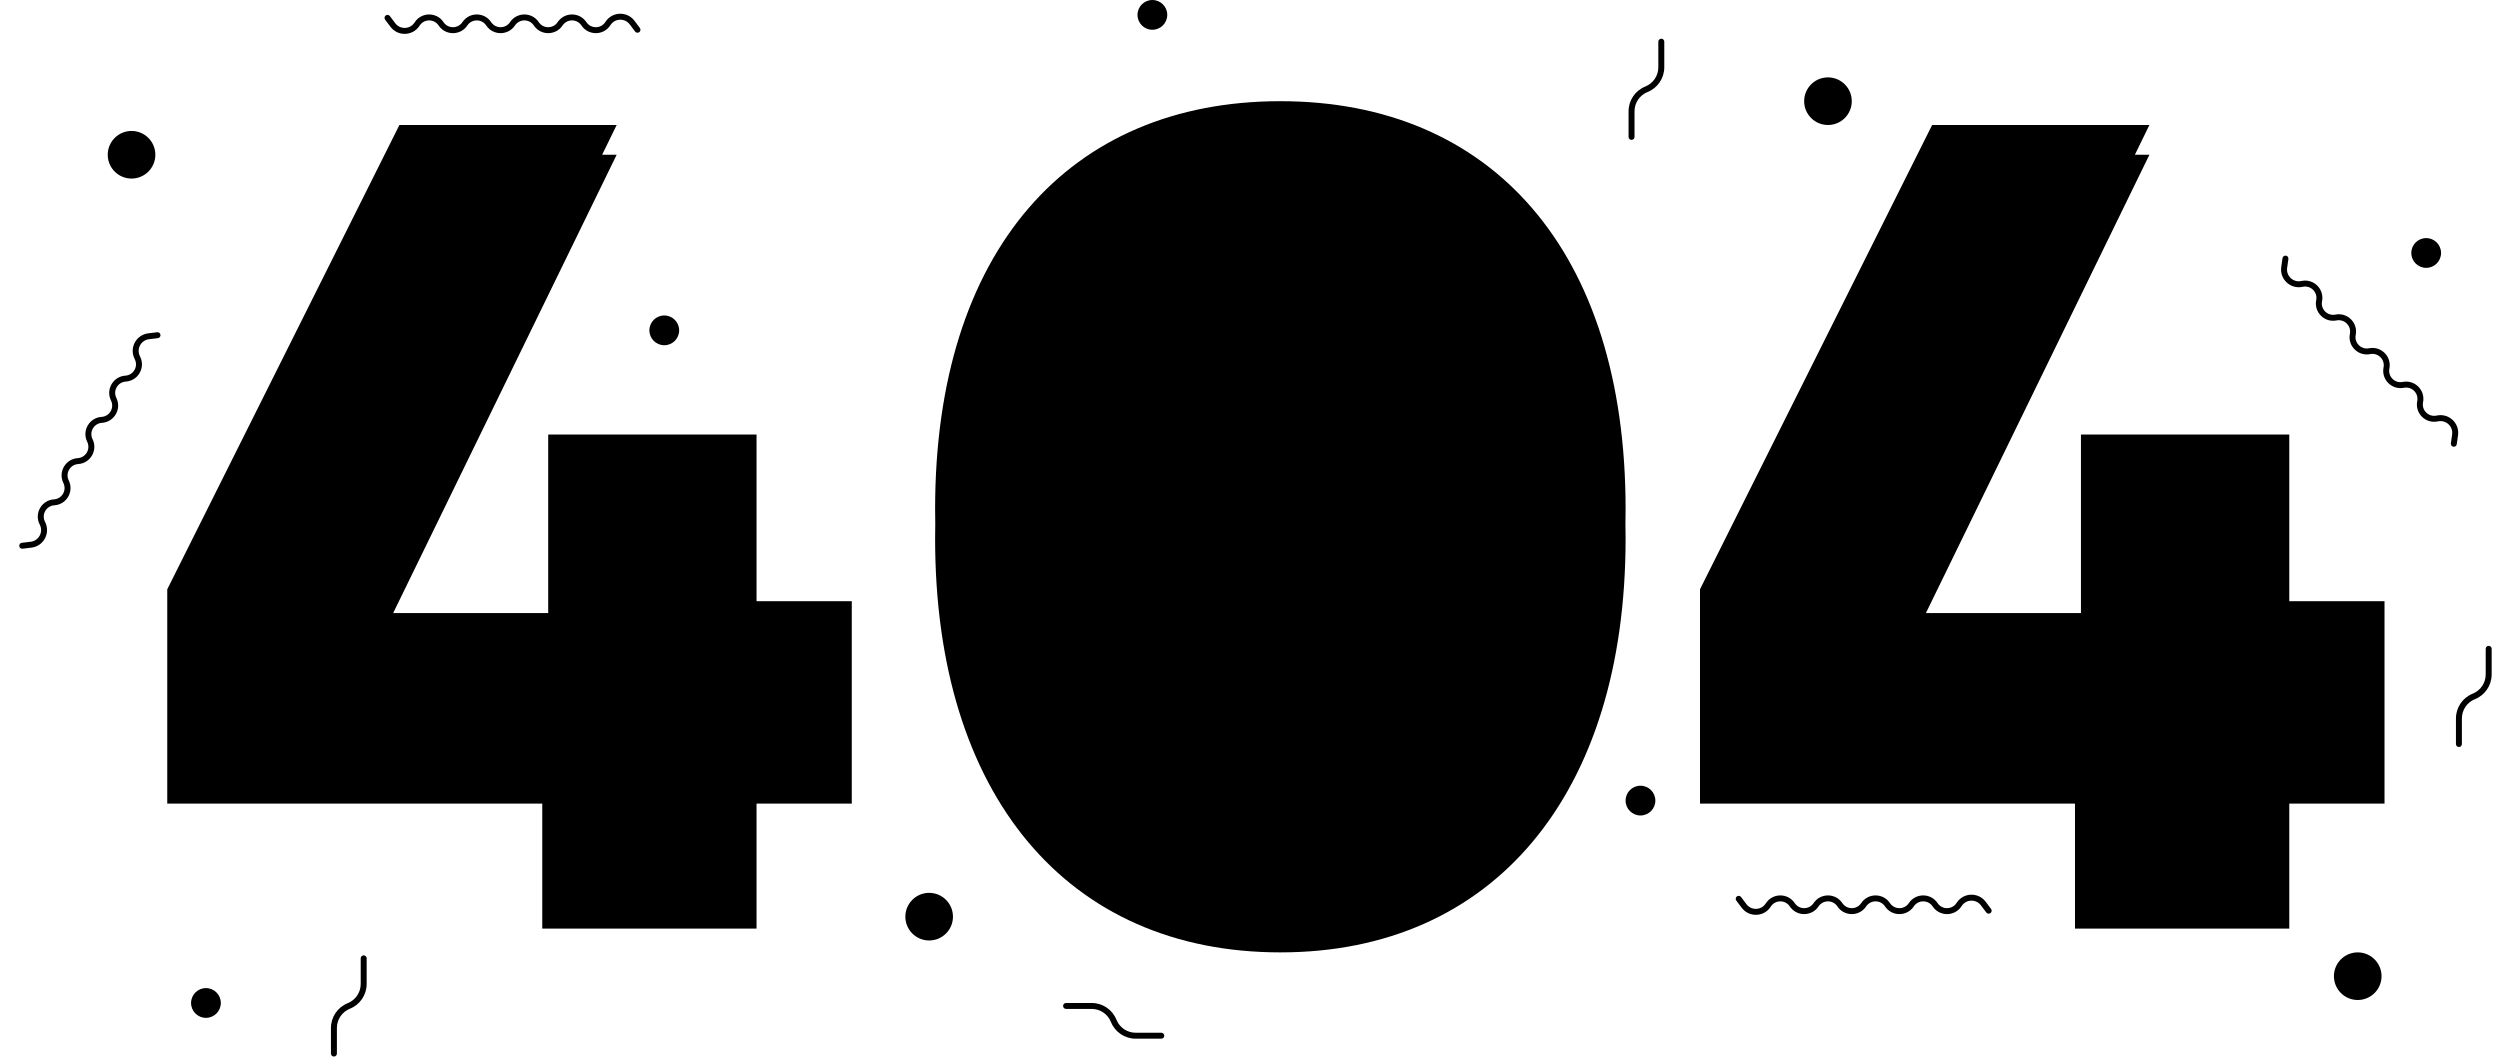<svg viewBox="0 0 420 178">
  <path
    fillRule="evenodd"
    clipRule="evenodd"
    d="M196.099 2.5C196.099 3.881 194.979 5 193.599 5C192.218 5 191.099 3.881 191.099 2.5C191.099 1.119 192.218 0 193.599 0C194.979 0 196.099 1.119 196.099 2.5ZM195.099 2.5C195.099 3.328 194.427 4 193.599 4C192.77 4 192.099 3.328 192.099 2.5C192.099 1.672 192.77 1 193.599 1C194.427 1 195.099 1.672 195.099 2.5Z"
  />
  <path
    d="M311.099 17C311.099 19.209 309.308 21 307.099 21C304.889 21 303.099 19.209 303.099 17C303.099 14.791 304.889 13 307.099 13C309.308 13 311.099 14.791 311.099 17Z"
  />
  <path
    fillRule="evenodd"
    clipRule="evenodd"
    d="M67.099 21H103.599L101.16 26H103.599L66.049 103H92.099V73H127.099V101H143.099V135H127.099V156H91.099V135H28.099V99L67.099 21ZM94.099 105V75H125.099V103H141.099V128H125.099V149H93.099V128H30.099V99.472L68.335 23H100.398L62.099 101.538V105H94.099Z"
  />
  <path
    fillRule="evenodd"
    clipRule="evenodd"
    d="M324.599 21H361.099L358.66 26H361.099L323.549 103H349.599V73H384.599V101H400.599V135H384.599V156H348.599V135H285.599V99L324.599 21ZM319.599 105H351.599V75H382.599V103H398.599V128H382.599V149H350.599V128H287.599V99.472L325.835 23H357.898L319.599 101.538V105Z"
  />
  <path
    d="M214.287 72.525C213.153 71.769 213.107 70.119 214.197 69.301L215.399 68.4C215.619 68.234 215.664 67.921 215.499 67.7C215.333 67.479 215.019 67.434 214.799 67.6L213.597 68.501C211.955 69.733 212.024 72.218 213.732 73.356L213.821 73.416C214.951 74.169 214.951 75.83 213.821 76.584C212.097 77.733 212.097 80.267 213.821 81.416C214.951 82.169 214.951 83.83 213.821 84.584C212.097 85.733 212.097 88.267 213.821 89.416C214.951 90.169 214.951 91.83 213.821 92.584C212.097 93.733 212.097 96.267 213.821 97.416C214.951 98.169 214.951 99.83 213.821 100.584C212.097 101.733 212.097 104.267 213.821 105.416L213.91 105.475C215.044 106.231 215.09 107.881 214 108.699L212.799 109.6C212.578 109.766 212.533 110.079 212.699 110.3C212.864 110.521 213.178 110.566 213.399 110.4L214.6 109.499C216.242 108.267 216.173 105.782 214.465 104.643L214.376 104.584C213.246 103.83 213.246 102.17 214.376 101.416C216.1 100.267 216.1 97.733 214.376 96.584C213.246 95.83 213.246 94.169 214.376 93.416C216.1 92.267 216.1 89.733 214.376 88.584C213.246 87.83 213.246 86.169 214.376 85.416C216.1 84.267 216.1 81.733 214.376 80.584C213.246 79.83 213.246 78.169 214.376 77.416C216.1 76.267 216.1 73.733 214.376 72.584L214.287 72.525Z"
  />
  <path
    fillRule="evenodd"
    clipRule="evenodd"
    d="M194.099 85.5C194.099 99.259 195.919 109.506 199.411 116.385C202.972 123.399 208.345 127 215.099 127C221.852 127 227.225 123.399 230.786 116.385C234.278 109.506 236.099 99.259 236.099 85.5C236.099 71.697 234.278 61.449 230.785 54.579C227.222 47.573 221.846 44 215.099 44C208.351 44 202.975 47.573 199.412 54.579C195.919 61.449 194.099 71.697 194.099 85.5ZM196.119 87.996C196.553 113.527 203.72 125 215.099 125C226.477 125 233.644 113.527 234.078 87.996C233.644 62.388 226.477 51 215.099 51C203.72 51 196.553 62.388 196.119 87.996Z"
  />
  <path
    fillRule="evenodd"
    clipRule="evenodd"
    d="M157.124 88C157.107 87.173 157.099 86.34 157.099 85.5C157.099 42.141 179.598 17 215.099 17C250.599 17 273.099 42.141 273.099 85.5C273.099 86.34 273.09 87.173 273.073 88.001L273.073 87.998C273.09 88.825 273.099 89.659 273.099 90.5C273.099 133.498 250.87 160 215.099 160C179.327 160 157.099 133.588 157.099 90.5C157.099 89.66 157.107 88.827 157.124 88ZM271.099 85.5C271.099 106.674 265.625 123.548 255.978 135.092C246.366 146.594 232.451 153 215.099 153C197.744 153 183.829 146.615 174.218 135.125C164.572 123.593 159.099 106.72 159.099 85.5C159.099 64.148 164.638 47.536 174.302 36.294C183.936 25.088 197.851 19 215.099 19C232.346 19 246.261 25.088 255.895 36.294C265.559 47.536 271.099 64.148 271.099 85.5Z"
  />
  <path
    d="M396.099 168C398.308 168 400.099 166.209 400.099 164C400.099 161.791 398.308 160 396.099 160C393.889 160 392.099 161.791 392.099 164C392.099 166.209 393.889 168 396.099 168Z"
  />
  <path
    d="M160.099 154C160.099 156.209 158.308 158 156.099 158C153.889 158 152.099 156.209 152.099 154C152.099 151.791 153.889 150 156.099 150C158.308 150 160.099 151.791 160.099 154Z"
  />
  <path
    d="M22.099 30C24.308 30 26.099 28.209 26.099 26C26.099 23.791 24.308 22 22.099 22C19.889 22 18.099 23.791 18.099 26C18.099 28.209 19.889 30 22.099 30Z"
  />
  <path
    fillRule="evenodd"
    clipRule="evenodd"
    d="M111.599 58C112.979 58 114.099 56.881 114.099 55.5C114.099 54.119 112.979 53 111.599 53C110.218 53 109.099 54.119 109.099 55.5C109.099 56.881 110.218 58 111.599 58ZM111.599 57C112.427 57 113.099 56.328 113.099 55.5C113.099 54.672 112.427 54 111.599 54C110.77 54 110.099 54.672 110.099 55.5C110.099 56.328 110.77 57 111.599 57Z"
  />
  <path
    fillRule="evenodd"
    clipRule="evenodd"
    d="M278.099 134.5C278.099 135.881 276.979 137 275.599 137C274.218 137 273.099 135.881 273.099 134.5C273.099 133.119 274.218 132 275.599 132C276.979 132 278.099 133.119 278.099 134.5ZM277.099 134.5C277.099 135.328 276.427 136 275.599 136C274.77 136 274.099 135.328 274.099 134.5C274.099 133.672 274.77 133 275.599 133C276.427 133 277.099 133.672 277.099 134.5Z"
  />
  <path
    fillRule="evenodd"
    clipRule="evenodd"
    d="M407.599 45C408.979 45 410.099 43.881 410.099 42.5C410.099 41.119 408.979 40 407.599 40C406.218 40 405.099 41.119 405.099 42.5C405.099 43.881 406.218 45 407.599 45ZM407.599 44C408.427 44 409.099 43.328 409.099 42.5C409.099 41.672 408.427 41 407.599 41C406.77 41 406.099 41.672 406.099 42.5C406.099 43.328 406.77 44 407.599 44Z"
  />
  <path
    fillRule="evenodd"
    clipRule="evenodd"
    d="M34.599 171C35.979 171 37.099 169.881 37.099 168.5C37.099 167.119 35.979 166 34.599 166C33.218 166 32.099 167.119 32.099 168.5C32.099 169.881 33.218 171 34.599 171ZM34.599 170C35.427 170 36.099 169.328 36.099 168.5C36.099 167.672 35.427 167 34.599 167C33.77 167 33.099 167.672 33.099 168.5C33.099 169.328 33.77 170 34.599 170Z"
  />
  <path
    d="M102.574 4.188C103.33 3.054 104.98 3.008 105.798 4.099L106.699 5.3C106.864 5.521 107.178 5.566 107.399 5.4C107.619 5.234 107.664 4.921 107.499 4.7L106.598 3.499C105.366 1.857 102.881 1.925 101.742 3.633L101.682 3.723C100.929 4.853 99.268 4.853 98.514 3.723C97.365 1.999 94.832 1.999 93.683 3.723C92.929 4.853 91.268 4.853 90.514 3.723C89.365 1.999 86.832 1.999 85.683 3.723C84.929 4.853 83.268 4.853 82.514 3.723C81.365 1.999 78.832 1.999 77.683 3.723C76.929 4.853 75.268 4.853 74.514 3.723C73.365 1.999 70.832 1.999 69.683 3.723L69.623 3.812C68.867 4.946 67.217 4.991 66.4 3.901L65.499 2.7C65.333 2.479 65.019 2.434 64.799 2.6C64.578 2.766 64.533 3.079 64.698 3.3L65.6 4.501C66.831 6.143 69.316 6.074 70.455 4.367L70.514 4.277C71.268 3.147 72.929 3.147 73.683 4.277C74.832 6.001 77.365 6.001 78.514 4.277C79.268 3.147 80.929 3.147 81.683 4.277C82.832 6.001 85.365 6.001 86.514 4.277C87.268 3.147 88.929 3.147 89.683 4.277C90.832 6.001 93.365 6.001 94.514 4.277C95.268 3.147 96.929 3.147 97.683 4.277C98.832 6.001 101.365 6.001 102.515 4.277L102.574 4.188Z"
  />
  <path
    d="M332.798 152.099C331.98 151.008 330.33 151.054 329.574 152.188L329.515 152.277C328.365 154.001 325.832 154.001 324.683 152.277C323.929 151.147 322.268 151.147 321.515 152.277C320.365 154.001 317.832 154.001 316.683 152.277C315.929 151.147 314.268 151.147 313.515 152.277C312.365 154.001 309.832 154.001 308.683 152.277C307.929 151.147 306.268 151.147 305.515 152.277C304.365 154.001 301.832 154.001 300.683 152.277C299.929 151.147 298.268 151.147 297.515 152.277L297.455 152.367C296.317 154.074 293.831 154.143 292.6 152.501L291.699 151.3C291.533 151.079 291.578 150.766 291.799 150.6C292.02 150.434 292.333 150.479 292.499 150.7L293.4 151.901C294.217 152.991 295.867 152.946 296.623 151.812L296.683 151.723C297.832 149.999 300.365 149.999 301.515 151.723C302.268 152.853 303.929 152.853 304.683 151.723C305.832 149.999 308.365 149.999 309.515 151.723C310.268 152.853 311.929 152.853 312.683 151.723C313.832 149.999 316.365 149.999 317.515 151.723C318.268 152.853 319.929 152.853 320.683 151.723C321.832 149.999 324.365 149.999 325.515 151.723C326.268 152.853 327.929 152.853 328.683 151.723L328.742 151.633C329.881 149.925 332.366 149.856 333.598 151.499L334.499 152.7C334.664 152.921 334.62 153.234 334.399 153.4C334.178 153.566 333.864 153.521 333.699 153.3L332.798 152.099Z"
  />
  <path
    d="M23.499 59.826C22.895 58.604 23.68 57.153 25.034 56.989L26.524 56.81C26.799 56.777 26.994 56.528 26.961 56.254C26.928 55.98 26.679 55.784 26.405 55.817L24.914 55.997C22.876 56.242 21.693 58.429 22.603 60.269L22.65 60.365C23.252 61.583 22.422 63.021 21.066 63.109C18.999 63.242 17.732 65.436 18.65 67.293C19.252 68.511 18.422 69.95 17.066 70.037C14.999 70.17 13.732 72.364 14.65 74.222C15.252 75.439 14.422 76.878 13.066 76.965C10.999 77.099 9.732 79.293 10.65 81.15C11.252 82.368 10.422 83.806 9.066 83.893C6.999 84.027 5.732 86.221 6.65 88.078L6.698 88.174C7.302 89.396 6.516 90.847 5.164 91.011L3.673 91.19C3.398 91.223 3.203 91.472 3.236 91.746C3.269 92.02 3.518 92.216 3.792 92.183L5.283 92.003C7.321 91.758 8.504 89.571 7.594 87.731L7.547 87.635C6.945 86.417 7.775 84.979 9.131 84.891C11.198 84.758 12.465 82.564 11.547 80.707C10.945 79.489 11.775 78.05 13.131 77.963C15.198 77.83 16.465 75.636 15.547 73.778C14.945 72.561 15.775 71.122 17.131 71.035C19.198 70.902 20.465 68.708 19.547 66.85C18.945 65.632 19.775 64.194 21.131 64.107C23.198 63.973 24.465 61.779 23.547 59.922L23.499 59.826Z"
  />
  <path
    d="M411.958 72.999C412.151 71.65 410.952 70.516 409.615 70.783L409.51 70.804C407.478 71.21 405.687 69.419 406.094 67.387C406.36 66.055 405.185 64.881 403.853 65.147C401.822 65.553 400.03 63.762 400.437 61.73C400.703 60.398 399.529 59.224 398.197 59.49C396.165 59.897 394.373 58.105 394.78 56.074C395.046 54.742 393.872 53.567 392.54 53.833C390.508 54.24 388.717 52.448 389.123 50.417C389.389 49.085 388.215 47.91 386.883 48.177L386.778 48.198C384.765 48.6 382.959 46.892 383.249 44.859L383.461 43.373C383.5 43.1 383.754 42.91 384.027 42.949C384.3 42.988 384.49 43.241 384.451 43.514L384.239 45.001C384.046 46.35 385.245 47.484 386.582 47.217L386.687 47.196C388.719 46.79 390.51 48.581 390.104 50.613C389.837 51.945 391.012 53.119 392.344 52.853C394.375 52.447 396.167 54.238 395.76 56.27C395.494 57.602 396.668 58.776 398 58.51C400.032 58.103 401.824 59.895 401.417 61.926C401.151 63.258 402.325 64.433 403.657 64.167C405.689 63.76 407.48 65.552 407.074 67.583C406.808 68.915 407.982 70.09 409.314 69.823L409.419 69.802C411.432 69.4 413.238 71.108 412.948 73.141L412.736 74.627C412.697 74.9 412.443 75.09 412.17 75.051C411.897 75.012 411.707 74.759 411.746 74.486L411.958 72.999Z"
  />
  <path
    d="M278.599 11.307V7C278.599 6.724 278.822 6.5 279.099 6.5C279.375 6.5 279.599 6.724 279.599 7V11.307C279.599 13.138 278.484 14.784 276.784 15.464C275.464 15.992 274.599 17.271 274.599 18.693V23C274.599 23.276 274.375 23.5 274.099 23.5C273.822 23.5 273.599 23.276 273.599 23V18.693C273.599 16.862 274.713 15.216 276.413 14.536C277.733 14.008 278.599 12.729 278.599 11.307Z"
  />
  <path
    d="M60.599 161V165.307C60.599 166.729 59.733 168.008 58.413 168.536C56.713 169.216 55.599 170.862 55.599 172.693V177C55.599 177.276 55.822 177.5 56.099 177.5C56.375 177.5 56.599 177.276 56.599 177V172.693C56.599 171.271 57.464 169.992 58.784 169.464C60.484 168.784 61.599 167.138 61.599 165.307V161C61.599 160.724 61.375 160.5 61.099 160.5C60.822 160.5 60.599 160.724 60.599 161Z"
  />
  <path
    d="M417.599 113.307V109C417.599 108.724 417.822 108.5 418.099 108.5C418.375 108.5 418.599 108.724 418.599 109V113.307C418.599 115.138 417.484 116.784 415.784 117.464C414.464 117.992 413.599 119.271 413.599 120.693V125C413.599 125.276 413.375 125.5 413.099 125.5C412.822 125.5 412.599 125.276 412.599 125V120.693C412.599 118.862 413.713 117.216 415.413 116.536C416.733 116.008 417.599 114.729 417.599 113.307Z"
  />
  <path
    d="M183.406 169.5C184.828 169.5 186.106 170.366 186.634 171.686C187.314 173.385 188.96 174.5 190.791 174.5H195.099C195.375 174.5 195.599 174.276 195.599 174C195.599 173.724 195.375 173.5 195.099 173.5H190.791C189.369 173.5 188.091 172.634 187.563 171.314C186.883 169.615 185.237 168.5 183.406 168.5H179.099C178.822 168.5 178.599 168.724 178.599 169C178.599 169.276 178.822 169.5 179.099 169.5H183.406Z"
  />
</svg>

